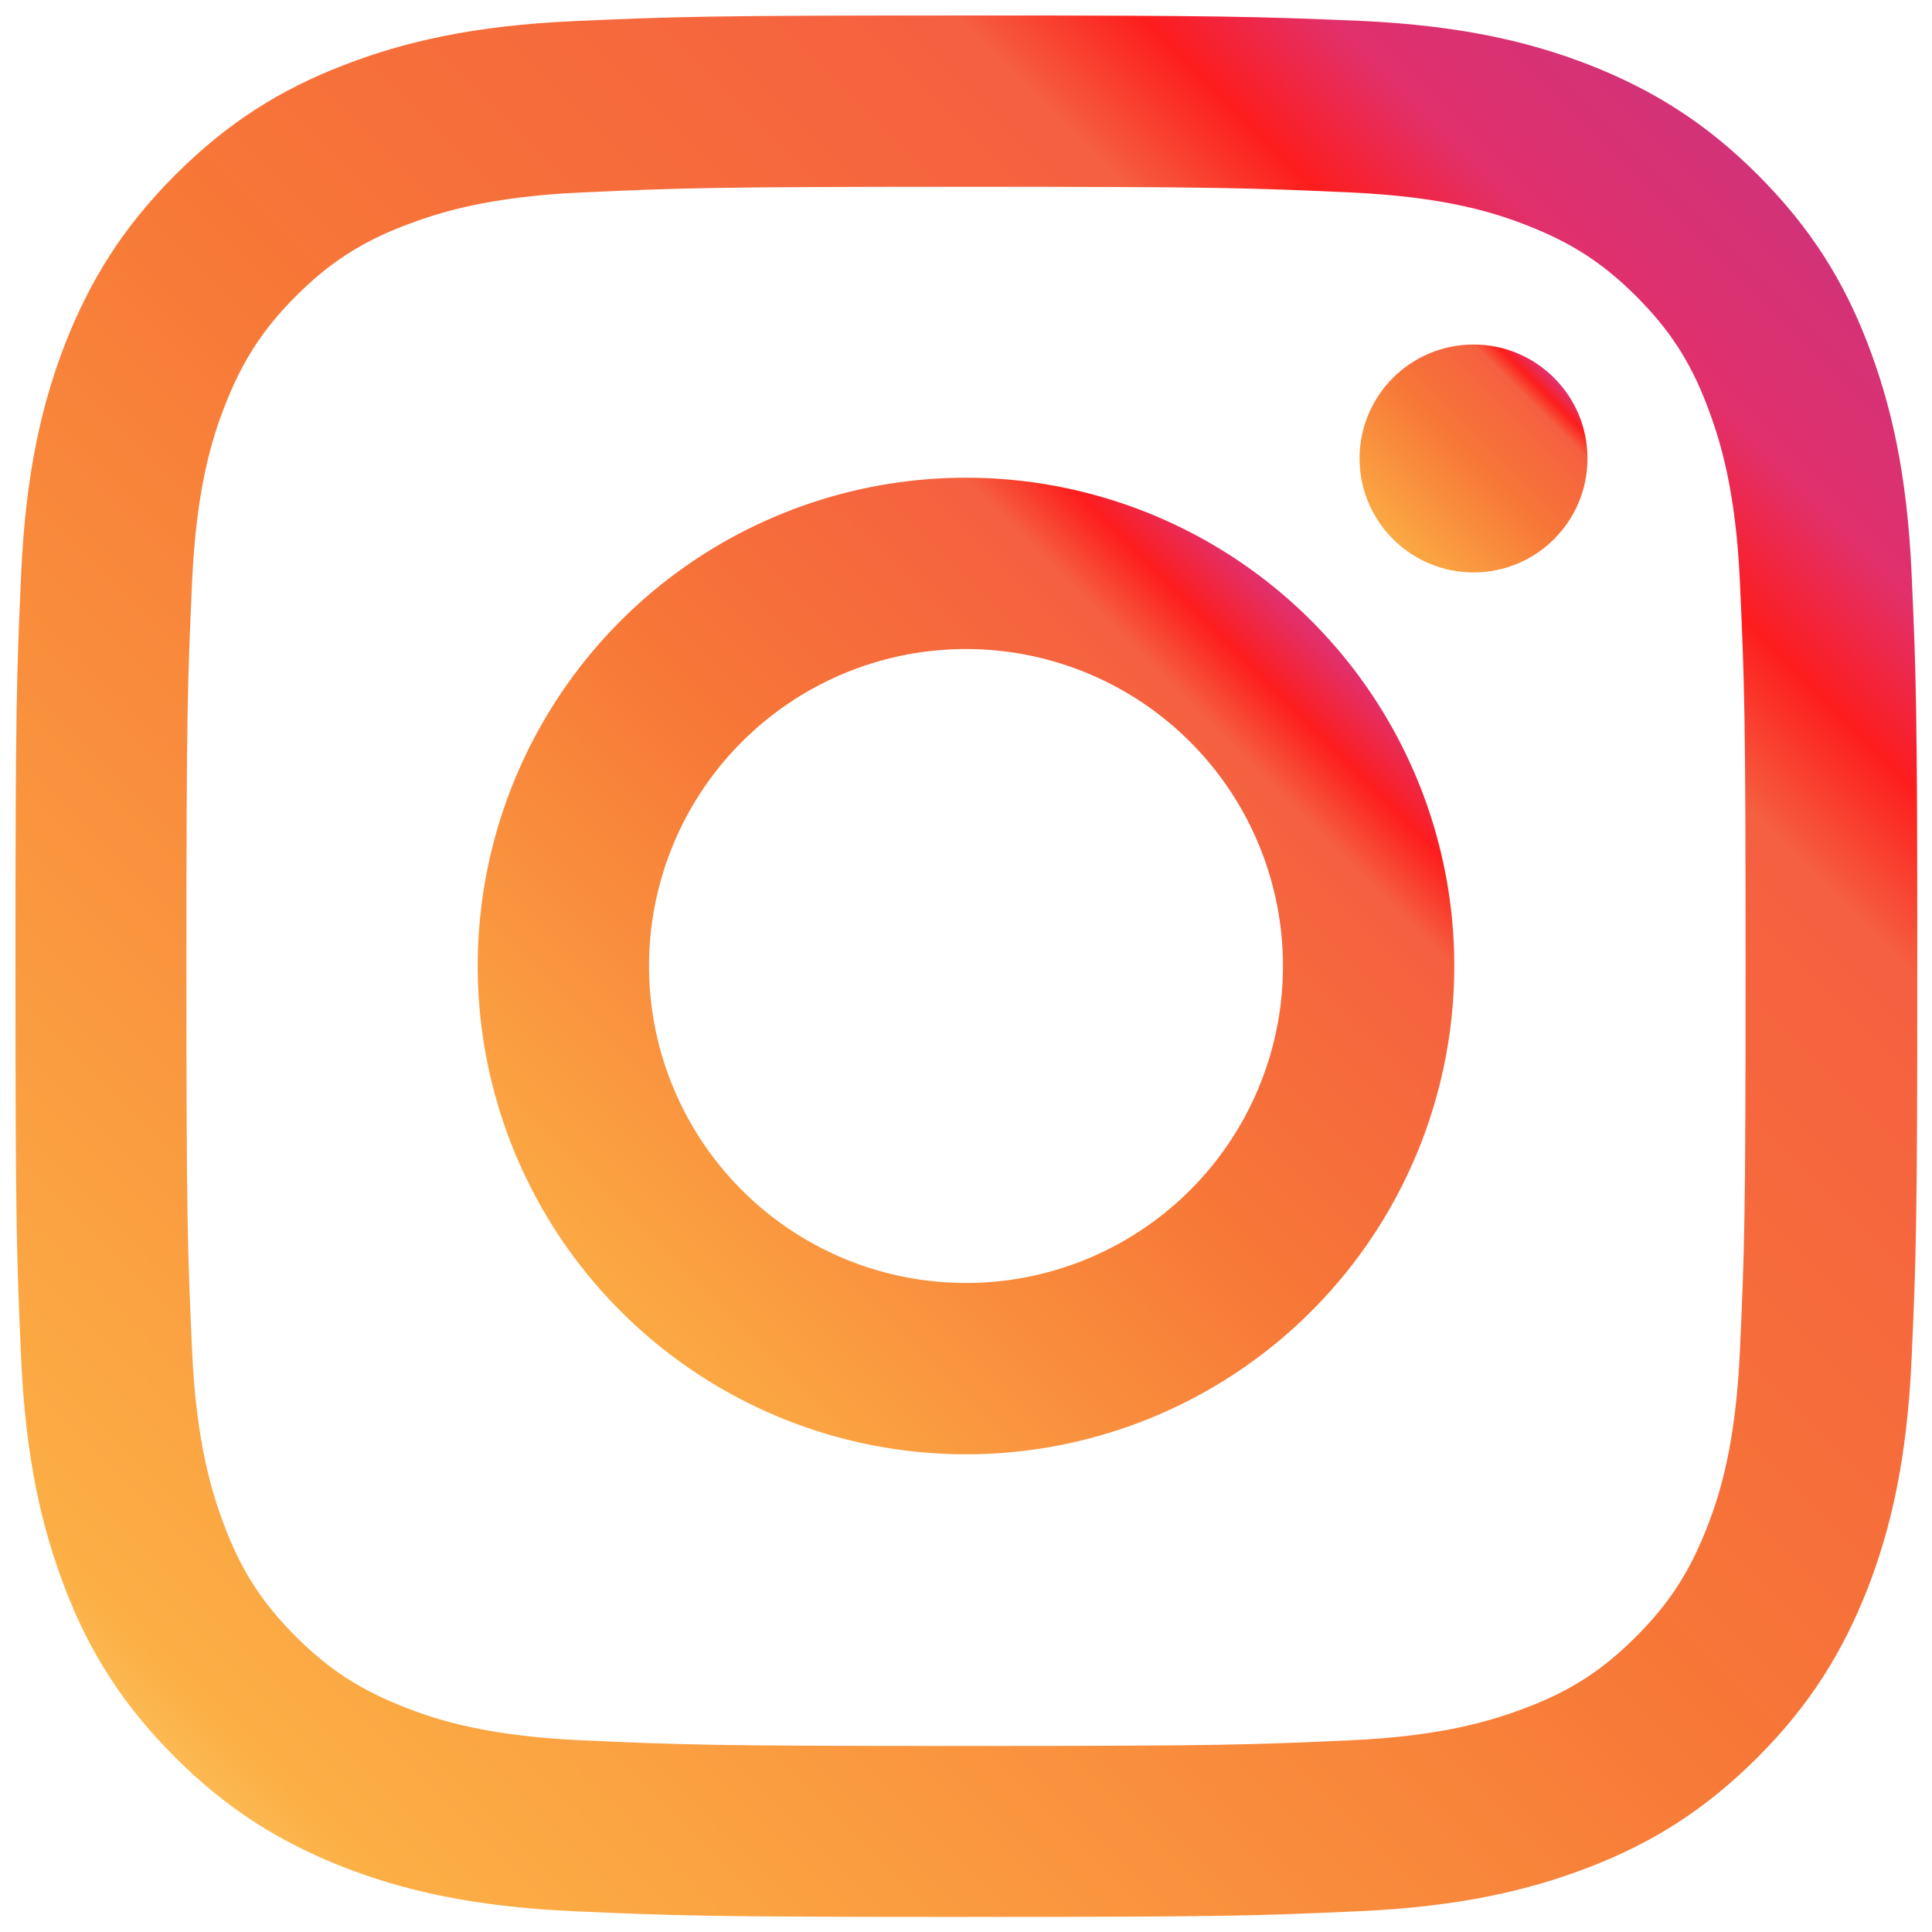 <?xml version="1.0" encoding="utf-8"?>
<svg xmlns="http://www.w3.org/2000/svg" viewBox="0 0 512 512" fill="url(#instagram-gradient)">
  <defs>
    <linearGradient id="instagram-gradient" x1="0%" y1="100%" x2="100%" y2="0%">
      <stop offset="0%" style="stop-color:#FFDC80" />
      <stop offset="10%" style="stop-color:#FCAF45" />
      <stop offset="50%" style="stop-color:#F77737" />
      <stop offset="75%" style="stop-color:#F56040" />
      <stop offset="80%" style="stop-color:#FD1D1D" />
      <stop offset="85%" style="stop-color:#E1306C" />
      <stop offset="100%" style="stop-color:#C13584" />
    </linearGradient>
  </defs>
  <path d="M256,49.5c67.3,0,75.2.3,101.8,1.5,24.6,1.1,37.9,5.2,46.8,8.7,11.8,4.6,20.2,10,29,18.8s14.3,17.2,18.8,29c3.4,8.9,7.6,22.2,8.7,46.8,1.2,26.6,1.5,34.5,1.5,101.8s-.3,75.2-1.5,101.8c-1.1,24.6-5.2,37.9-8.7,46.8-4.6,11.8-10,20.2-18.8,29s-17.2,14.3-29,18.8c-8.9,3.4-22.2,7.6-46.8,8.7-26.6,1.2-34.5,1.5-101.8,1.5s-75.2-.3-101.8-1.5c-24.6-1.1-37.9-5.2-46.8-8.7-11.8-4.6-20.2-10-29-18.8s-14.3-17.2-18.8-29c-3.4-8.9-7.6-22.2-8.7-46.8-1.2-26.6-1.5-34.5-1.5-101.8s.3-75.2,1.5-101.8c1.1-24.6,5.2-37.9,8.7-46.8,4.6-11.8,10-20.2,18.8-29s17.2-14.3,29-18.8c8.9-3.4,22.2-7.6,46.8-8.7,26.6-1.2,34.5-1.5,101.8-1.5m0-45.4c-68.4,0-77,.3-103.9,1.5C125.3,6.8,107,11.1,91,17.3c-16.6,6.4-30.6,15.1-44.6,29.1-14,14-22.6,28.1-29.1,44.6-6.2,16-10.5,34.3-11.7,61.2C4.4,179,4.1,187.6,4.1,256s.3,77,1.5,103.9c1.2,26.8,5.5,45.1,11.7,61.2,6.4,16.6,15.1,30.6,29.1,44.6,14,14,28.1,22.6,44.6,29.1,16,6.2,34.3,10.5,61.2,11.7,26.9,1.2,35.4,1.5,103.9,1.5s77-.3,103.9-1.5c26.8-1.2,45.1-5.5,61.2-11.7,16.6-6.4,30.6-15.1,44.6-29.1,14-14,22.6-28.1,29.1-44.6,6.2-16,10.5-34.3,11.7-61.2,1.2-26.9,1.5-35.4,1.5-103.9s-.3-77-1.5-103.9c-1.2-26.8-5.5-45.1-11.7-61.2-6.4-16.6-15.1-30.6-29.1-44.6-14-14-28.1-22.6-44.6-29.1-16-6.2-34.3-10.5-61.2-11.7C333,4.4,324.4,4.1,256,4.1Z"/>
  <path d="M256,126.6A129.4,129.4,0,1,0,385.4,256,129.4,129.4,0,0,0,256,126.6Zm0,213.4A84,84,0,1,1,340,256,84,84,0,0,1,256,340Z"/>
  <circle cx="390.5" cy="121.5" r="30.2"/>
</svg> 